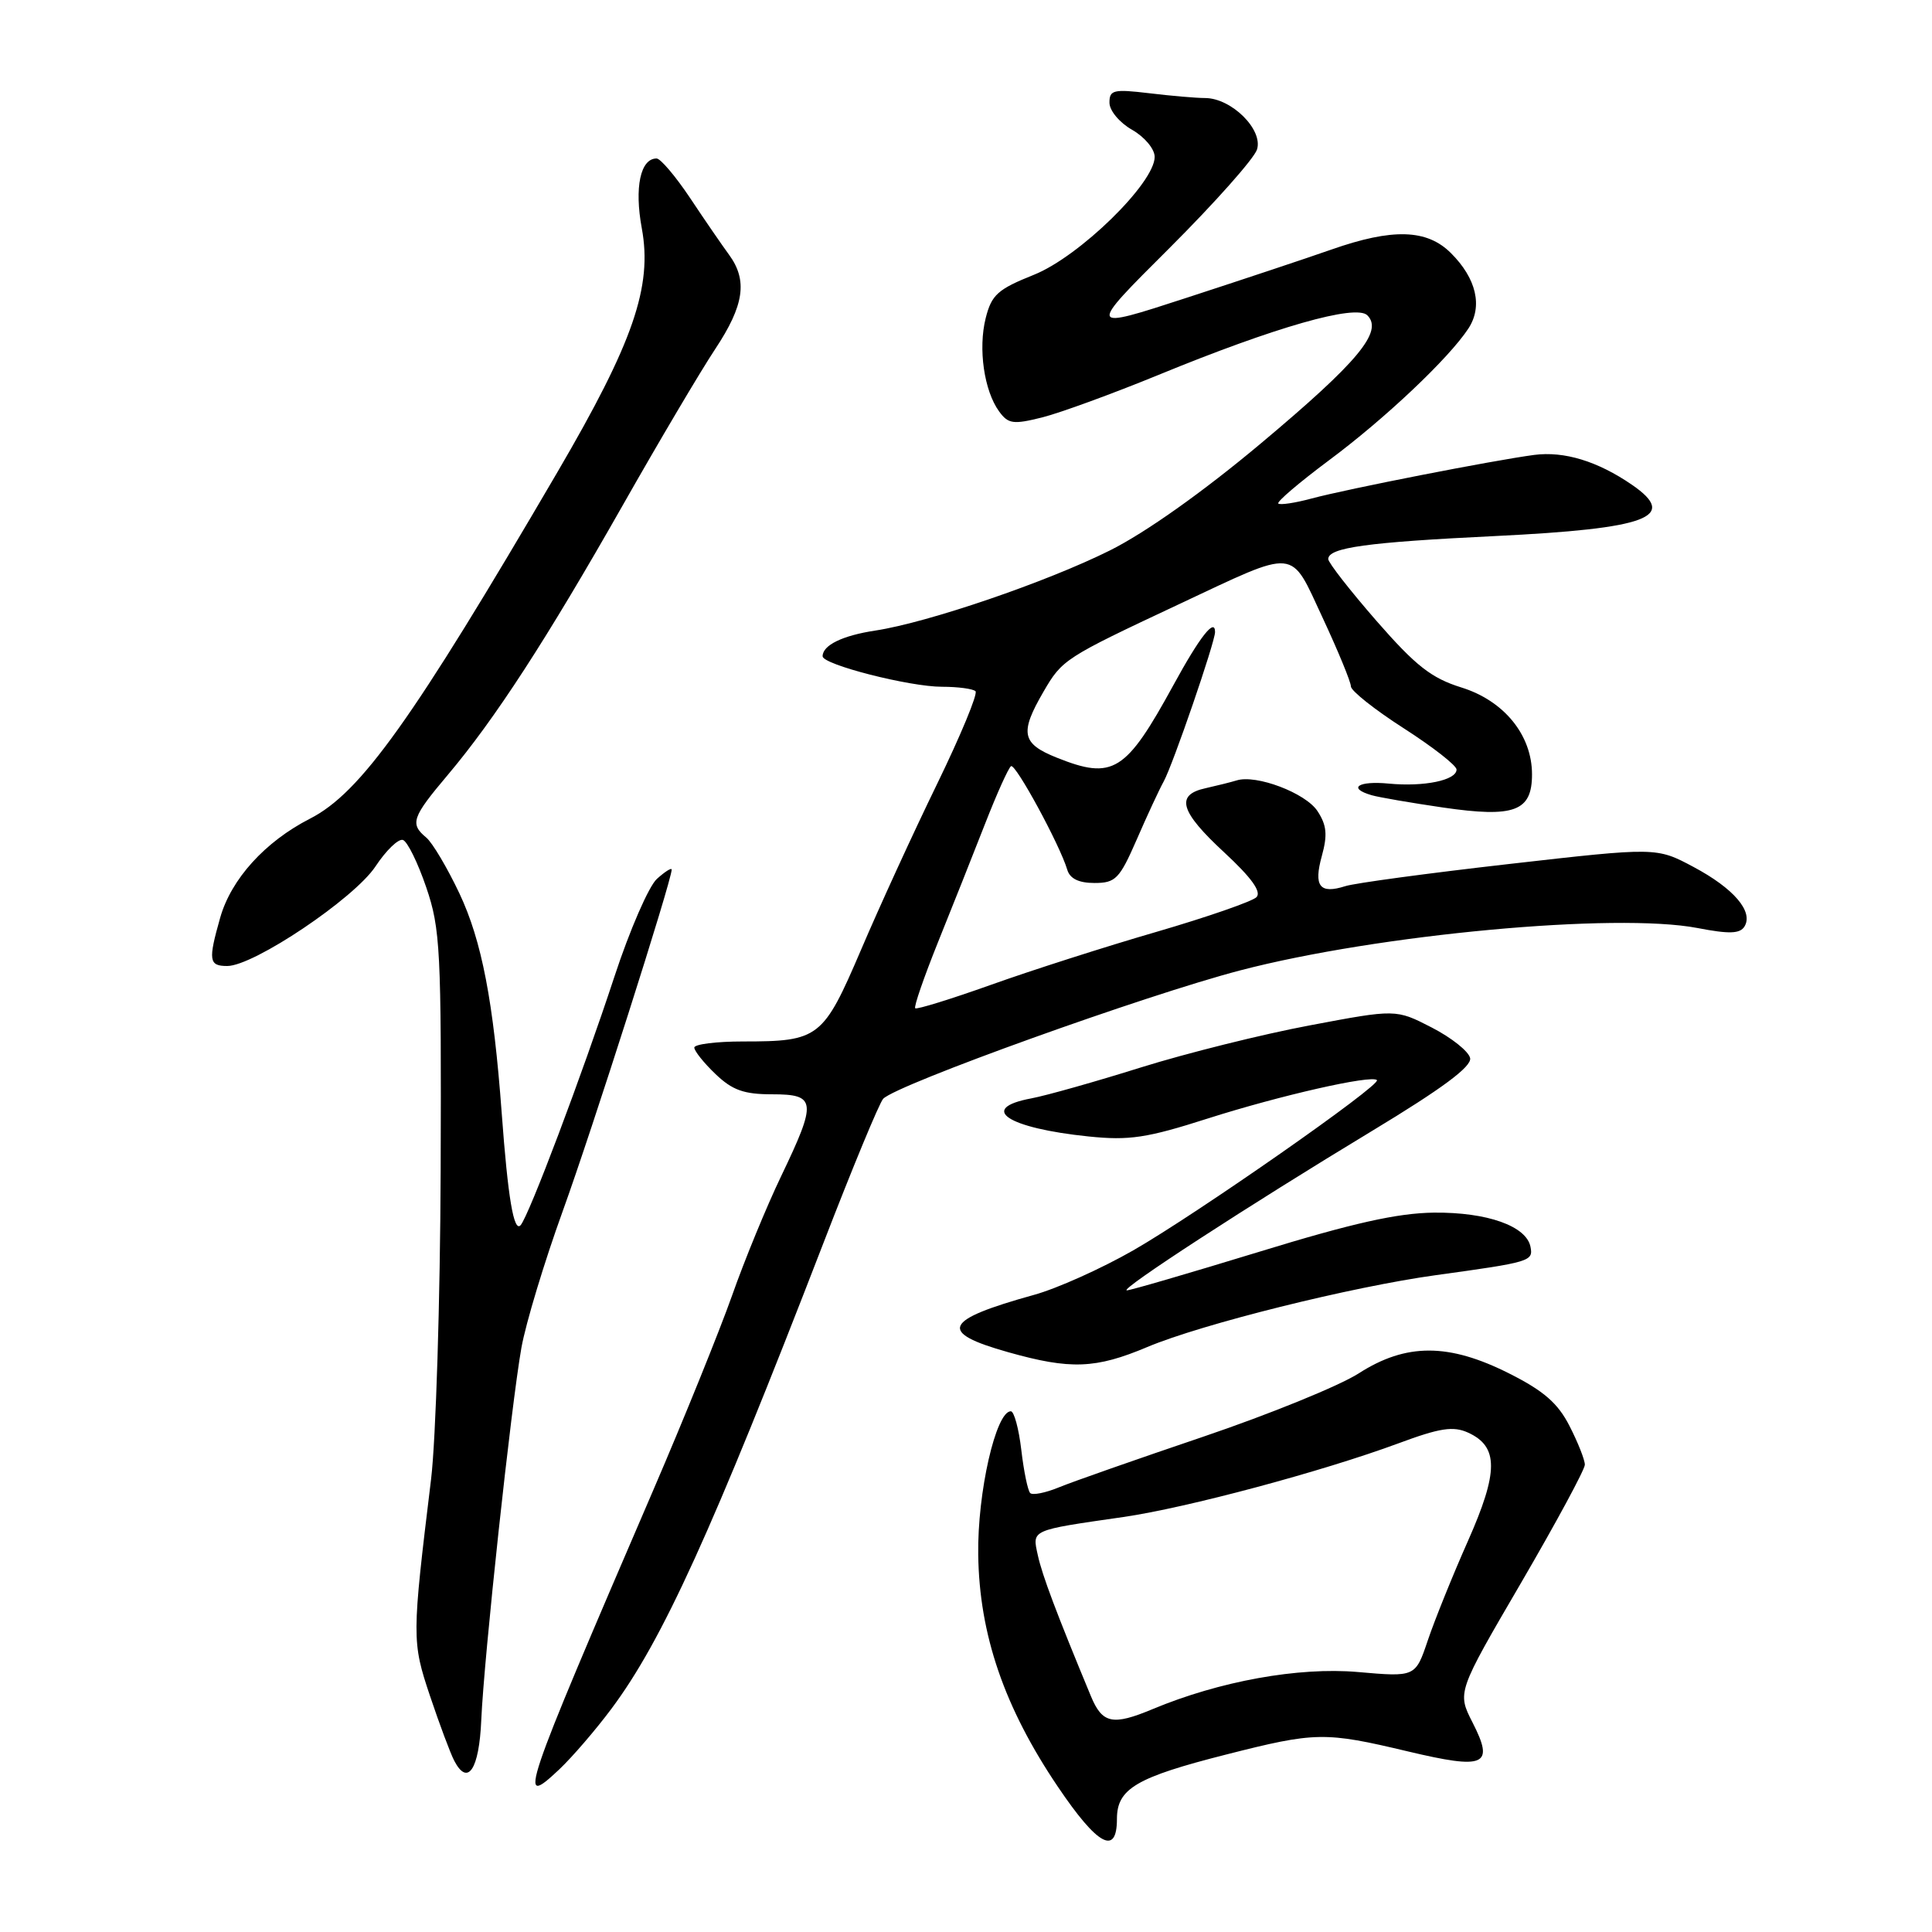 <?xml version="1.0" encoding="UTF-8" standalone="no"?>
<!DOCTYPE svg PUBLIC "-//W3C//DTD SVG 1.1//EN" "http://www.w3.org/Graphics/SVG/1.1/DTD/svg11.dtd" >
<svg xmlns="http://www.w3.org/2000/svg" xmlns:xlink="http://www.w3.org/1999/xlink" version="1.1" viewBox="0 0 256 256">
 <g >
 <path fill="currentColor"
d=" M 148.00 241.02 C 148.00 237.01 150.55 235.51 162.49 232.48 C 174.33 229.47 175.54 229.45 186.55 232.07 C 196.82 234.51 198.04 233.96 195.12 228.24 C 193.08 224.24 193.08 224.24 201.54 209.75 C 206.19 201.77 210.00 194.72 210.00 194.08 C 210.00 193.44 209.09 191.14 207.98 188.97 C 206.44 185.94 204.56 184.30 200.01 182.01 C 191.97 177.95 186.32 177.94 180.02 181.99 C 177.46 183.63 168.20 187.40 159.44 190.37 C 150.67 193.34 142.05 196.36 140.29 197.09 C 138.52 197.82 136.82 198.15 136.51 197.84 C 136.19 197.53 135.66 194.96 135.33 192.14 C 135.00 189.31 134.37 187.00 133.94 187.00 C 131.96 187.00 129.50 197.77 129.62 206.00 C 129.76 216.58 133.07 226.24 140.17 236.75 C 145.43 244.55 148.00 245.95 148.00 241.02 Z  M 81.01 226.43 C 87.76 217.39 94.30 203.02 109.10 164.73 C 112.97 154.70 116.54 146.09 117.03 145.59 C 118.90 143.68 151.77 131.86 164.34 128.58 C 182.60 123.81 214.13 120.89 224.94 122.97 C 229.13 123.78 230.55 123.73 231.15 122.77 C 232.36 120.79 229.75 117.73 224.41 114.88 C 219.50 112.26 219.50 112.26 200.00 114.48 C 189.28 115.70 179.49 117.02 178.26 117.42 C 174.86 118.50 174.04 117.44 175.15 113.42 C 175.92 110.62 175.80 109.34 174.57 107.47 C 173.01 105.08 166.45 102.59 163.86 103.41 C 163.11 103.64 161.26 104.10 159.75 104.44 C 155.70 105.32 156.35 107.53 162.25 112.98 C 165.81 116.28 167.18 118.17 166.49 118.88 C 165.94 119.44 159.98 121.51 153.26 123.47 C 146.53 125.42 136.66 128.58 131.32 130.49 C 125.99 132.39 121.46 133.79 121.27 133.60 C 121.07 133.40 122.43 129.48 124.28 124.87 C 126.14 120.27 128.94 113.21 130.51 109.20 C 132.08 105.18 133.63 101.73 133.97 101.52 C 134.57 101.15 140.44 111.95 141.42 115.25 C 141.77 116.43 142.95 117.00 145.02 117.00 C 147.82 117.00 148.34 116.47 150.62 111.25 C 151.99 108.09 153.60 104.63 154.19 103.56 C 155.41 101.35 161.00 85.08 161.00 83.75 C 161.00 81.80 158.98 84.37 155.50 90.75 C 149.17 102.33 147.49 103.38 140.02 100.39 C 135.37 98.53 135.09 97.12 138.27 91.65 C 140.75 87.38 141.08 87.17 156.18 80.08 C 172.11 72.61 170.88 72.49 175.27 81.89 C 177.32 86.29 179.00 90.37 179.00 90.95 C 179.00 91.53 182.15 94.03 186.00 96.50 C 189.85 98.97 193.00 101.43 193.00 101.97 C 193.00 103.39 188.69 104.28 184.01 103.83 C 179.96 103.44 178.51 104.43 181.75 105.37 C 182.71 105.65 186.97 106.38 191.20 107.00 C 200.67 108.38 203.00 107.51 203.00 102.61 C 203.00 97.40 199.30 92.85 193.63 91.09 C 189.66 89.85 187.60 88.24 182.38 82.26 C 178.87 78.23 176.00 74.55 176.00 74.08 C 176.00 72.56 181.13 71.85 198.11 71.03 C 218.37 70.04 222.46 68.52 216.25 64.24 C 211.69 61.11 207.27 59.76 203.28 60.28 C 197.85 61.00 178.54 64.78 173.81 66.05 C 171.60 66.65 169.61 66.94 169.38 66.72 C 169.15 66.49 172.16 63.93 176.06 61.02 C 183.51 55.49 191.99 47.47 194.57 43.53 C 196.49 40.60 195.64 36.91 192.26 33.54 C 189.08 30.36 184.53 30.22 176.41 33.07 C 173.16 34.21 164.54 37.08 157.26 39.45 C 144.03 43.76 144.03 43.76 154.95 32.88 C 160.95 26.89 166.18 21.01 166.56 19.81 C 167.39 17.18 163.19 13.01 159.69 12.99 C 158.49 12.99 155.14 12.70 152.25 12.35 C 147.55 11.79 147.00 11.92 147.01 13.61 C 147.01 14.66 148.35 16.26 150.01 17.20 C 151.67 18.15 153.00 19.74 153.00 20.79 C 153.00 24.26 143.01 34.01 137.00 36.41 C 132.20 38.33 131.39 39.06 130.61 42.15 C 129.59 46.21 130.40 51.79 132.39 54.52 C 133.60 56.18 134.26 56.27 138.13 55.30 C 140.53 54.69 147.45 52.16 153.50 49.68 C 168.95 43.33 179.67 40.27 181.18 41.78 C 183.32 43.92 179.97 47.94 167.10 58.73 C 159.41 65.18 151.80 70.57 147.10 72.92 C 138.69 77.12 122.97 82.49 116.00 83.55 C 111.64 84.21 109.00 85.49 109.00 86.96 C 109.00 88.06 120.50 91.00 124.82 91.00 C 126.93 91.00 128.93 91.27 129.26 91.59 C 129.59 91.92 127.30 97.44 124.18 103.86 C 121.05 110.28 116.51 120.18 114.09 125.86 C 109.07 137.58 108.53 138.00 98.43 138.00 C 94.90 138.00 92.00 138.37 92.00 138.81 C 92.00 139.26 93.26 140.84 94.80 142.31 C 97.03 144.45 98.57 145.00 102.30 145.00 C 108.17 145.00 108.27 145.91 103.50 155.86 C 101.57 159.88 98.64 167.01 96.99 171.70 C 95.33 176.38 90.66 187.93 86.60 197.36 C 69.00 238.23 68.50 239.73 74.12 234.44 C 75.83 232.82 78.93 229.22 81.01 226.43 Z  M 63.77 227.92 C 64.13 219.61 67.73 186.24 69.09 178.58 C 69.67 175.33 72.14 167.18 74.56 160.49 C 78.43 149.81 89.00 116.68 89.00 115.23 C 89.00 114.93 88.12 115.49 87.04 116.46 C 85.97 117.43 83.44 123.24 81.43 129.36 C 77.11 142.49 70.07 161.14 68.98 162.35 C 68.08 163.33 67.30 158.69 66.48 147.50 C 65.39 132.71 63.84 124.67 60.88 118.39 C 59.27 114.99 57.29 111.65 56.48 110.98 C 54.29 109.16 54.58 108.31 59.35 102.66 C 65.60 95.25 72.43 84.71 82.49 67.00 C 87.33 58.47 92.85 49.14 94.77 46.25 C 98.61 40.45 99.09 37.16 96.60 33.75 C 95.69 32.51 93.37 29.14 91.45 26.25 C 89.52 23.36 87.52 21.00 87.00 21.00 C 84.86 21.00 84.04 24.84 85.04 30.24 C 86.47 37.97 83.92 45.35 73.89 62.51 C 54.62 95.48 47.79 105.05 41.07 108.48 C 35.11 111.53 30.62 116.49 29.17 121.62 C 27.57 127.26 27.68 128.00 30.11 128.00 C 33.63 128.00 46.93 119.06 49.75 114.81 C 51.16 112.68 52.79 111.10 53.39 111.30 C 53.98 111.49 55.37 114.32 56.48 117.58 C 58.35 123.06 58.49 125.86 58.39 155.00 C 58.33 172.32 57.75 190.78 57.12 196.00 C 54.57 216.96 54.56 217.50 56.98 224.73 C 58.23 228.45 59.67 232.31 60.19 233.31 C 61.98 236.74 63.49 234.47 63.77 227.92 Z  M 152.04 178.48 C 159.30 175.43 179.07 170.51 190.29 168.96 C 202.78 167.24 203.17 167.12 202.80 165.22 C 202.27 162.46 197.06 160.61 190.00 160.68 C 185.16 160.74 179.25 162.06 166.81 165.88 C 157.63 168.69 149.75 170.99 149.31 170.98 C 148.22 170.94 165.49 159.71 181.81 149.85 C 191.08 144.25 195.02 141.33 194.80 140.21 C 194.63 139.33 192.35 137.51 189.73 136.16 C 184.97 133.71 184.97 133.71 173.54 135.87 C 167.25 137.05 157.20 139.56 151.21 141.43 C 145.22 143.31 138.67 145.16 136.66 145.54 C 129.53 146.87 133.46 149.48 144.27 150.59 C 149.64 151.14 151.97 150.79 160.03 148.21 C 169.59 145.16 181.73 142.40 182.45 143.12 C 183.08 143.74 158.54 160.88 150.16 165.68 C 145.95 168.09 140.03 170.75 137.00 171.58 C 124.97 174.92 124.24 176.54 133.58 179.17 C 141.84 181.50 145.17 181.38 152.04 178.48 Z  M 144.55 224.75 C 140.01 213.81 138.10 208.75 137.52 206.09 C 136.77 202.66 136.45 202.80 148.86 201.01 C 157.23 199.80 175.22 194.98 185.30 191.25 C 190.82 189.20 192.56 188.94 194.53 189.83 C 198.58 191.68 198.58 195.01 194.51 204.19 C 192.48 208.76 190.09 214.69 189.19 217.36 C 187.55 222.22 187.55 222.22 179.91 221.55 C 172.06 220.87 161.60 222.76 152.72 226.47 C 147.43 228.68 146.06 228.39 144.55 224.75 Z "/>
</g>
</svg>